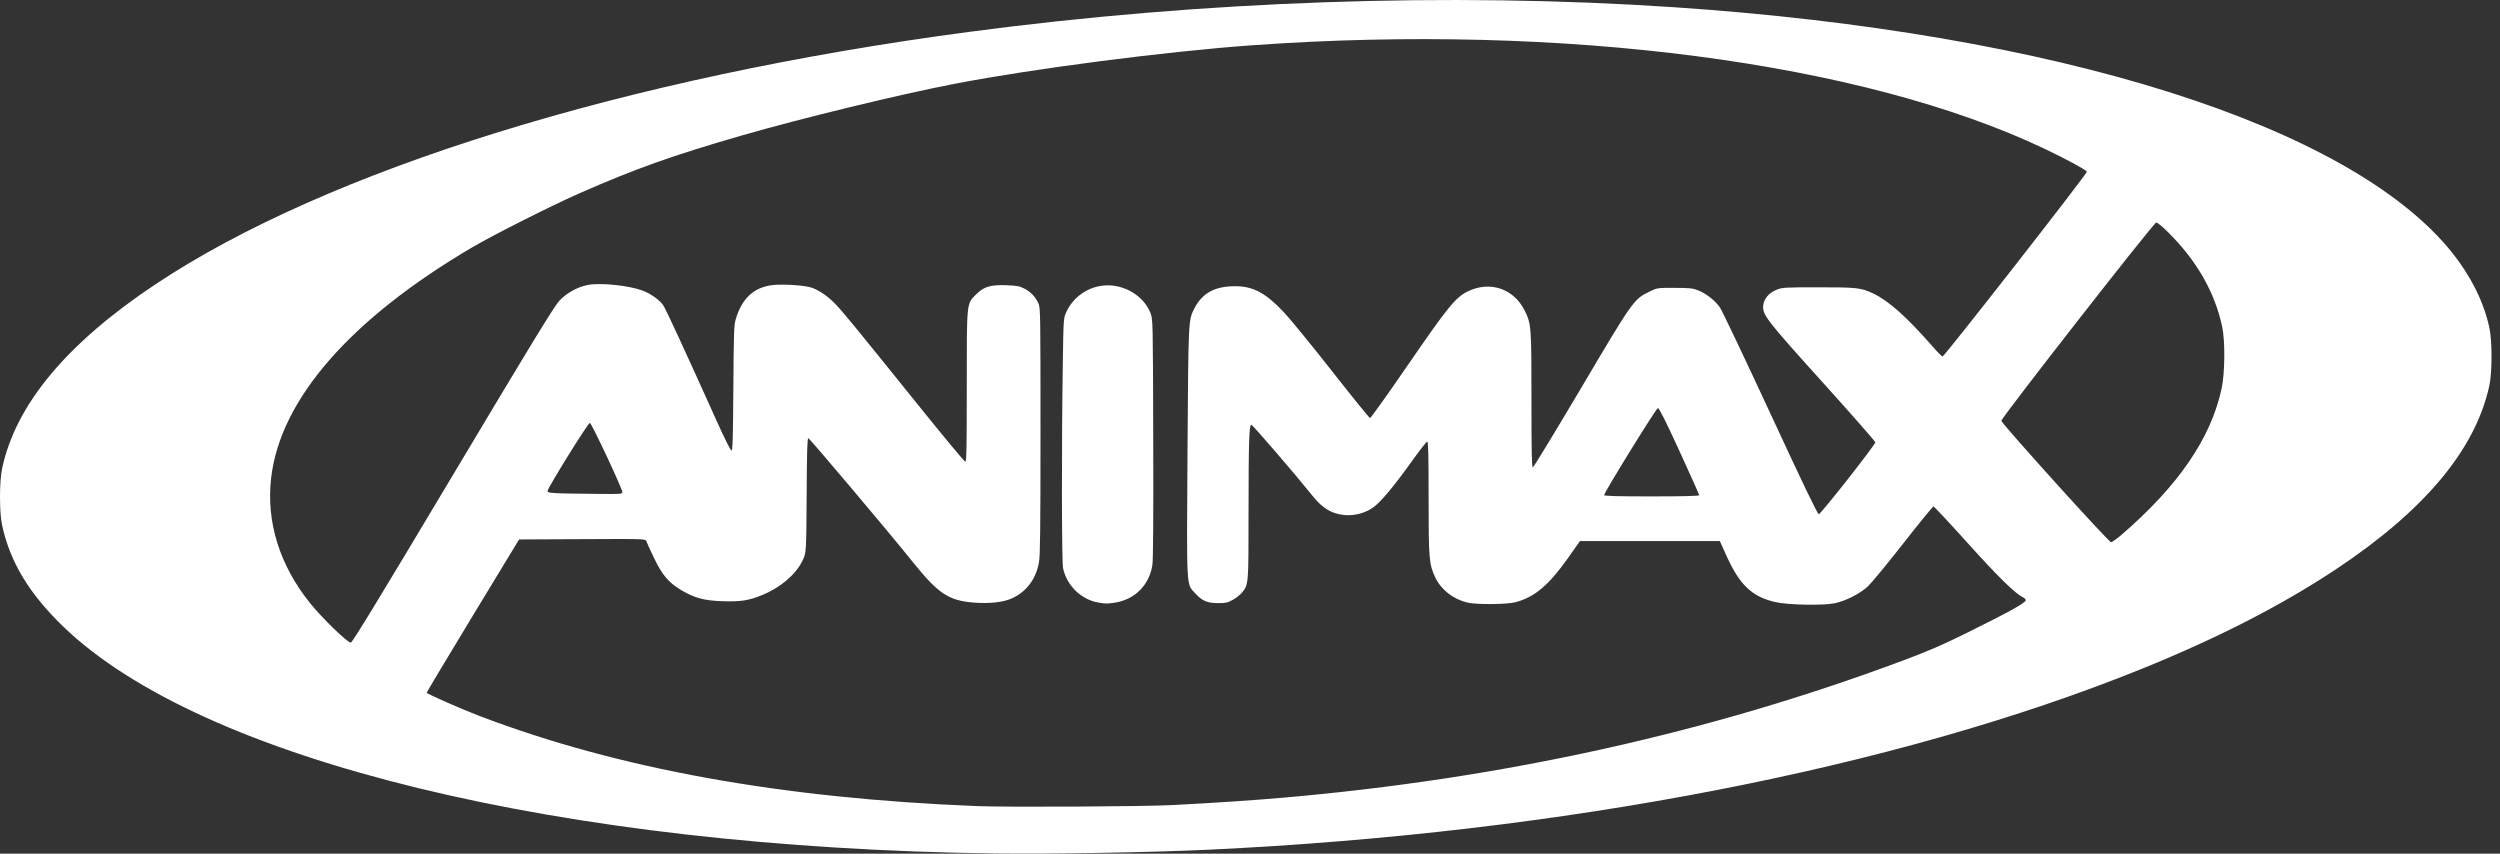 <svg width="41" height="14" viewBox="0 0 41 14" fill="none" xmlns="http://www.w3.org/2000/svg">
  <rect x="0" y="0" width="41" height="14" fill="#333333" stroke="none"/>
  <path d="M16.332 13.997C9.189 13.905 3.303 12.47 1.03 10.269C0.475 9.731 0.163 9.212 0.034 8.611C-0.012 8.4 -0.011 7.898 0.035 7.682C0.257 6.636 1.093 5.632 2.55 4.662C5.365 2.788 10.258 1.27 15.892 0.523C19.733 0.013 23.772 -0.128 27.445 0.118C33.728 0.539 38.542 2.056 40.215 4.143C40.522 4.527 40.734 4.952 40.825 5.371C40.873 5.591 40.873 6.105 40.825 6.325C40.597 7.375 39.76 8.375 38.301 9.342C37.415 9.929 36.362 10.469 35.115 10.973C31.09 12.6 25.623 13.66 19.825 13.935C18.894 13.979 17.232 14.009 16.332 13.997V13.997ZM19.229 13.203C19.932 13.167 20.521 13.127 21.045 13.082C24.648 12.768 28.018 12.023 31.195 10.838C31.636 10.673 31.851 10.58 32.277 10.369C32.941 10.04 33.222 9.885 33.222 9.845C33.222 9.829 33.202 9.806 33.178 9.796C33.053 9.739 32.769 9.461 32.269 8.905C31.972 8.575 31.72 8.306 31.709 8.306C31.698 8.306 31.475 8.578 31.214 8.912C30.953 9.245 30.692 9.562 30.633 9.617C30.501 9.739 30.272 9.855 30.086 9.894C29.899 9.933 29.314 9.921 29.114 9.874C28.728 9.784 28.528 9.592 28.306 9.097L28.206 8.874H27.058L25.911 8.874L25.72 9.145C25.401 9.596 25.172 9.79 24.859 9.875C24.716 9.914 24.219 9.918 24.065 9.882C23.833 9.827 23.635 9.673 23.539 9.471C23.436 9.253 23.429 9.169 23.429 8.16C23.429 7.437 23.424 7.242 23.406 7.243C23.393 7.244 23.282 7.386 23.158 7.559C22.863 7.974 22.637 8.243 22.512 8.328C22.382 8.417 22.213 8.46 22.053 8.447C21.841 8.428 21.693 8.34 21.526 8.132C21.253 7.791 20.544 6.967 20.523 6.967C20.485 6.967 20.477 7.243 20.476 8.408C20.476 9.594 20.477 9.587 20.368 9.719C20.339 9.754 20.271 9.808 20.217 9.838C20.13 9.885 20.101 9.892 19.972 9.891C19.797 9.89 19.716 9.855 19.601 9.73C19.454 9.57 19.461 9.7 19.475 7.416C19.489 5.248 19.489 5.253 19.585 5.063C19.715 4.807 19.922 4.693 20.256 4.694C20.552 4.694 20.753 4.801 21.055 5.12C21.155 5.226 21.51 5.66 21.843 6.084C22.175 6.508 22.457 6.855 22.469 6.856C22.481 6.856 22.762 6.463 23.093 5.981C23.742 5.037 23.872 4.876 24.071 4.779C24.433 4.602 24.823 4.732 25.003 5.09C25.113 5.31 25.116 5.35 25.116 6.562C25.116 7.431 25.121 7.664 25.139 7.664C25.151 7.664 25.504 7.084 25.923 6.376C26.773 4.939 26.793 4.91 27.038 4.789C27.177 4.72 27.177 4.72 27.462 4.721C27.717 4.722 27.759 4.726 27.855 4.764C27.983 4.815 28.127 4.929 28.207 5.042C28.239 5.087 28.611 5.869 29.033 6.779C29.572 7.943 29.808 8.434 29.828 8.433C29.861 8.433 30.755 7.295 30.755 7.254C30.755 7.239 30.367 6.797 29.893 6.272C28.961 5.239 28.901 5.161 28.917 5.008C28.93 4.898 29.009 4.804 29.134 4.753C29.229 4.714 29.256 4.712 29.814 4.712C30.454 4.711 30.521 4.719 30.723 4.814C30.976 4.935 31.274 5.201 31.7 5.688C31.775 5.775 31.846 5.846 31.857 5.847C31.887 5.849 34.235 2.842 34.225 2.816C34.214 2.787 33.875 2.603 33.533 2.441C30.544 1.02 25.634 0.378 20.541 0.742C19.127 0.843 16.965 1.123 15.667 1.372C14.763 1.546 13.14 1.94 12.151 2.226C11.035 2.548 10.405 2.773 9.51 3.167C9.047 3.37 8.092 3.852 7.74 4.059C5.745 5.233 4.597 6.55 4.447 7.835C4.363 8.555 4.583 9.266 5.084 9.89C5.278 10.133 5.706 10.547 5.754 10.539C5.78 10.535 6.245 9.772 7.427 7.792C8.707 5.648 9.087 5.026 9.17 4.936C9.292 4.804 9.47 4.705 9.647 4.672C9.857 4.634 10.322 4.683 10.545 4.768C10.671 4.816 10.817 4.92 10.875 5.003C10.919 5.067 11.217 5.712 11.755 6.907C11.879 7.183 11.982 7.389 11.996 7.389C12.016 7.389 12.021 7.195 12.027 6.366C12.033 5.455 12.037 5.332 12.066 5.235C12.168 4.894 12.36 4.714 12.664 4.676C12.838 4.654 13.219 4.68 13.324 4.722C13.454 4.773 13.581 4.862 13.703 4.989C13.829 5.12 14.003 5.332 15.065 6.651C15.473 7.158 15.817 7.572 15.831 7.572C15.851 7.572 15.855 7.35 15.855 6.347C15.855 4.933 15.85 4.987 16.008 4.828C16.136 4.7 16.244 4.668 16.513 4.678C16.679 4.685 16.722 4.693 16.802 4.734C16.906 4.788 16.981 4.868 17.031 4.977C17.063 5.047 17.064 5.154 17.064 7.068C17.064 8.676 17.059 9.113 17.039 9.223C16.991 9.493 16.837 9.7 16.605 9.809C16.455 9.879 16.224 9.904 15.952 9.881C15.555 9.846 15.383 9.731 14.975 9.223C14.567 8.715 13.277 7.187 13.257 7.187C13.239 7.187 13.233 7.394 13.229 8.127C13.223 9.068 13.223 9.068 13.161 9.195C13.049 9.425 12.794 9.641 12.495 9.761C12.273 9.85 12.149 9.869 11.857 9.86C11.553 9.851 11.394 9.809 11.177 9.681C10.969 9.558 10.861 9.432 10.73 9.159C10.666 9.028 10.609 8.901 10.602 8.879C10.589 8.837 10.589 8.837 9.551 8.842L8.513 8.847L7.756 10.094C7.34 10.78 6.999 11.35 6.998 11.36C6.998 11.378 7.568 11.63 7.869 11.744C10.145 12.609 12.805 13.091 16.02 13.22C16.512 13.24 18.747 13.228 19.229 13.203V13.203ZM18.015 9.882C17.732 9.835 17.495 9.604 17.434 9.318C17.412 9.211 17.409 7.298 17.43 5.967C17.441 5.216 17.441 5.216 17.491 5.11C17.594 4.889 17.807 4.729 18.049 4.689C18.385 4.633 18.744 4.826 18.866 5.129C18.908 5.234 18.908 5.234 18.913 7.187C18.917 8.491 18.912 9.182 18.899 9.266C18.849 9.592 18.615 9.829 18.292 9.882C18.161 9.903 18.139 9.903 18.015 9.882ZM34.794 8.77C35.728 7.963 36.258 7.188 36.434 6.374C36.489 6.124 36.494 5.588 36.444 5.359C36.321 4.788 36.026 4.273 35.554 3.806C35.455 3.708 35.379 3.647 35.361 3.65C35.314 3.66 32.816 6.859 32.822 6.901C32.83 6.952 34.581 8.89 34.62 8.891C34.638 8.892 34.716 8.837 34.794 8.77V8.77ZM27.867 8.122C27.867 8.111 27.721 7.785 27.543 7.397C27.315 6.901 27.21 6.692 27.19 6.692C27.162 6.693 26.308 8.076 26.308 8.12C26.308 8.135 26.532 8.141 27.087 8.141C27.613 8.141 27.867 8.134 27.867 8.122ZM10.207 8.071C10.207 8.015 9.702 6.94 9.674 6.935C9.647 6.93 8.993 7.983 8.981 8.05C8.975 8.089 9.03 8.092 9.817 8.1C10.181 8.104 10.207 8.102 10.207 8.071Z" fill="white"/>
</svg>
